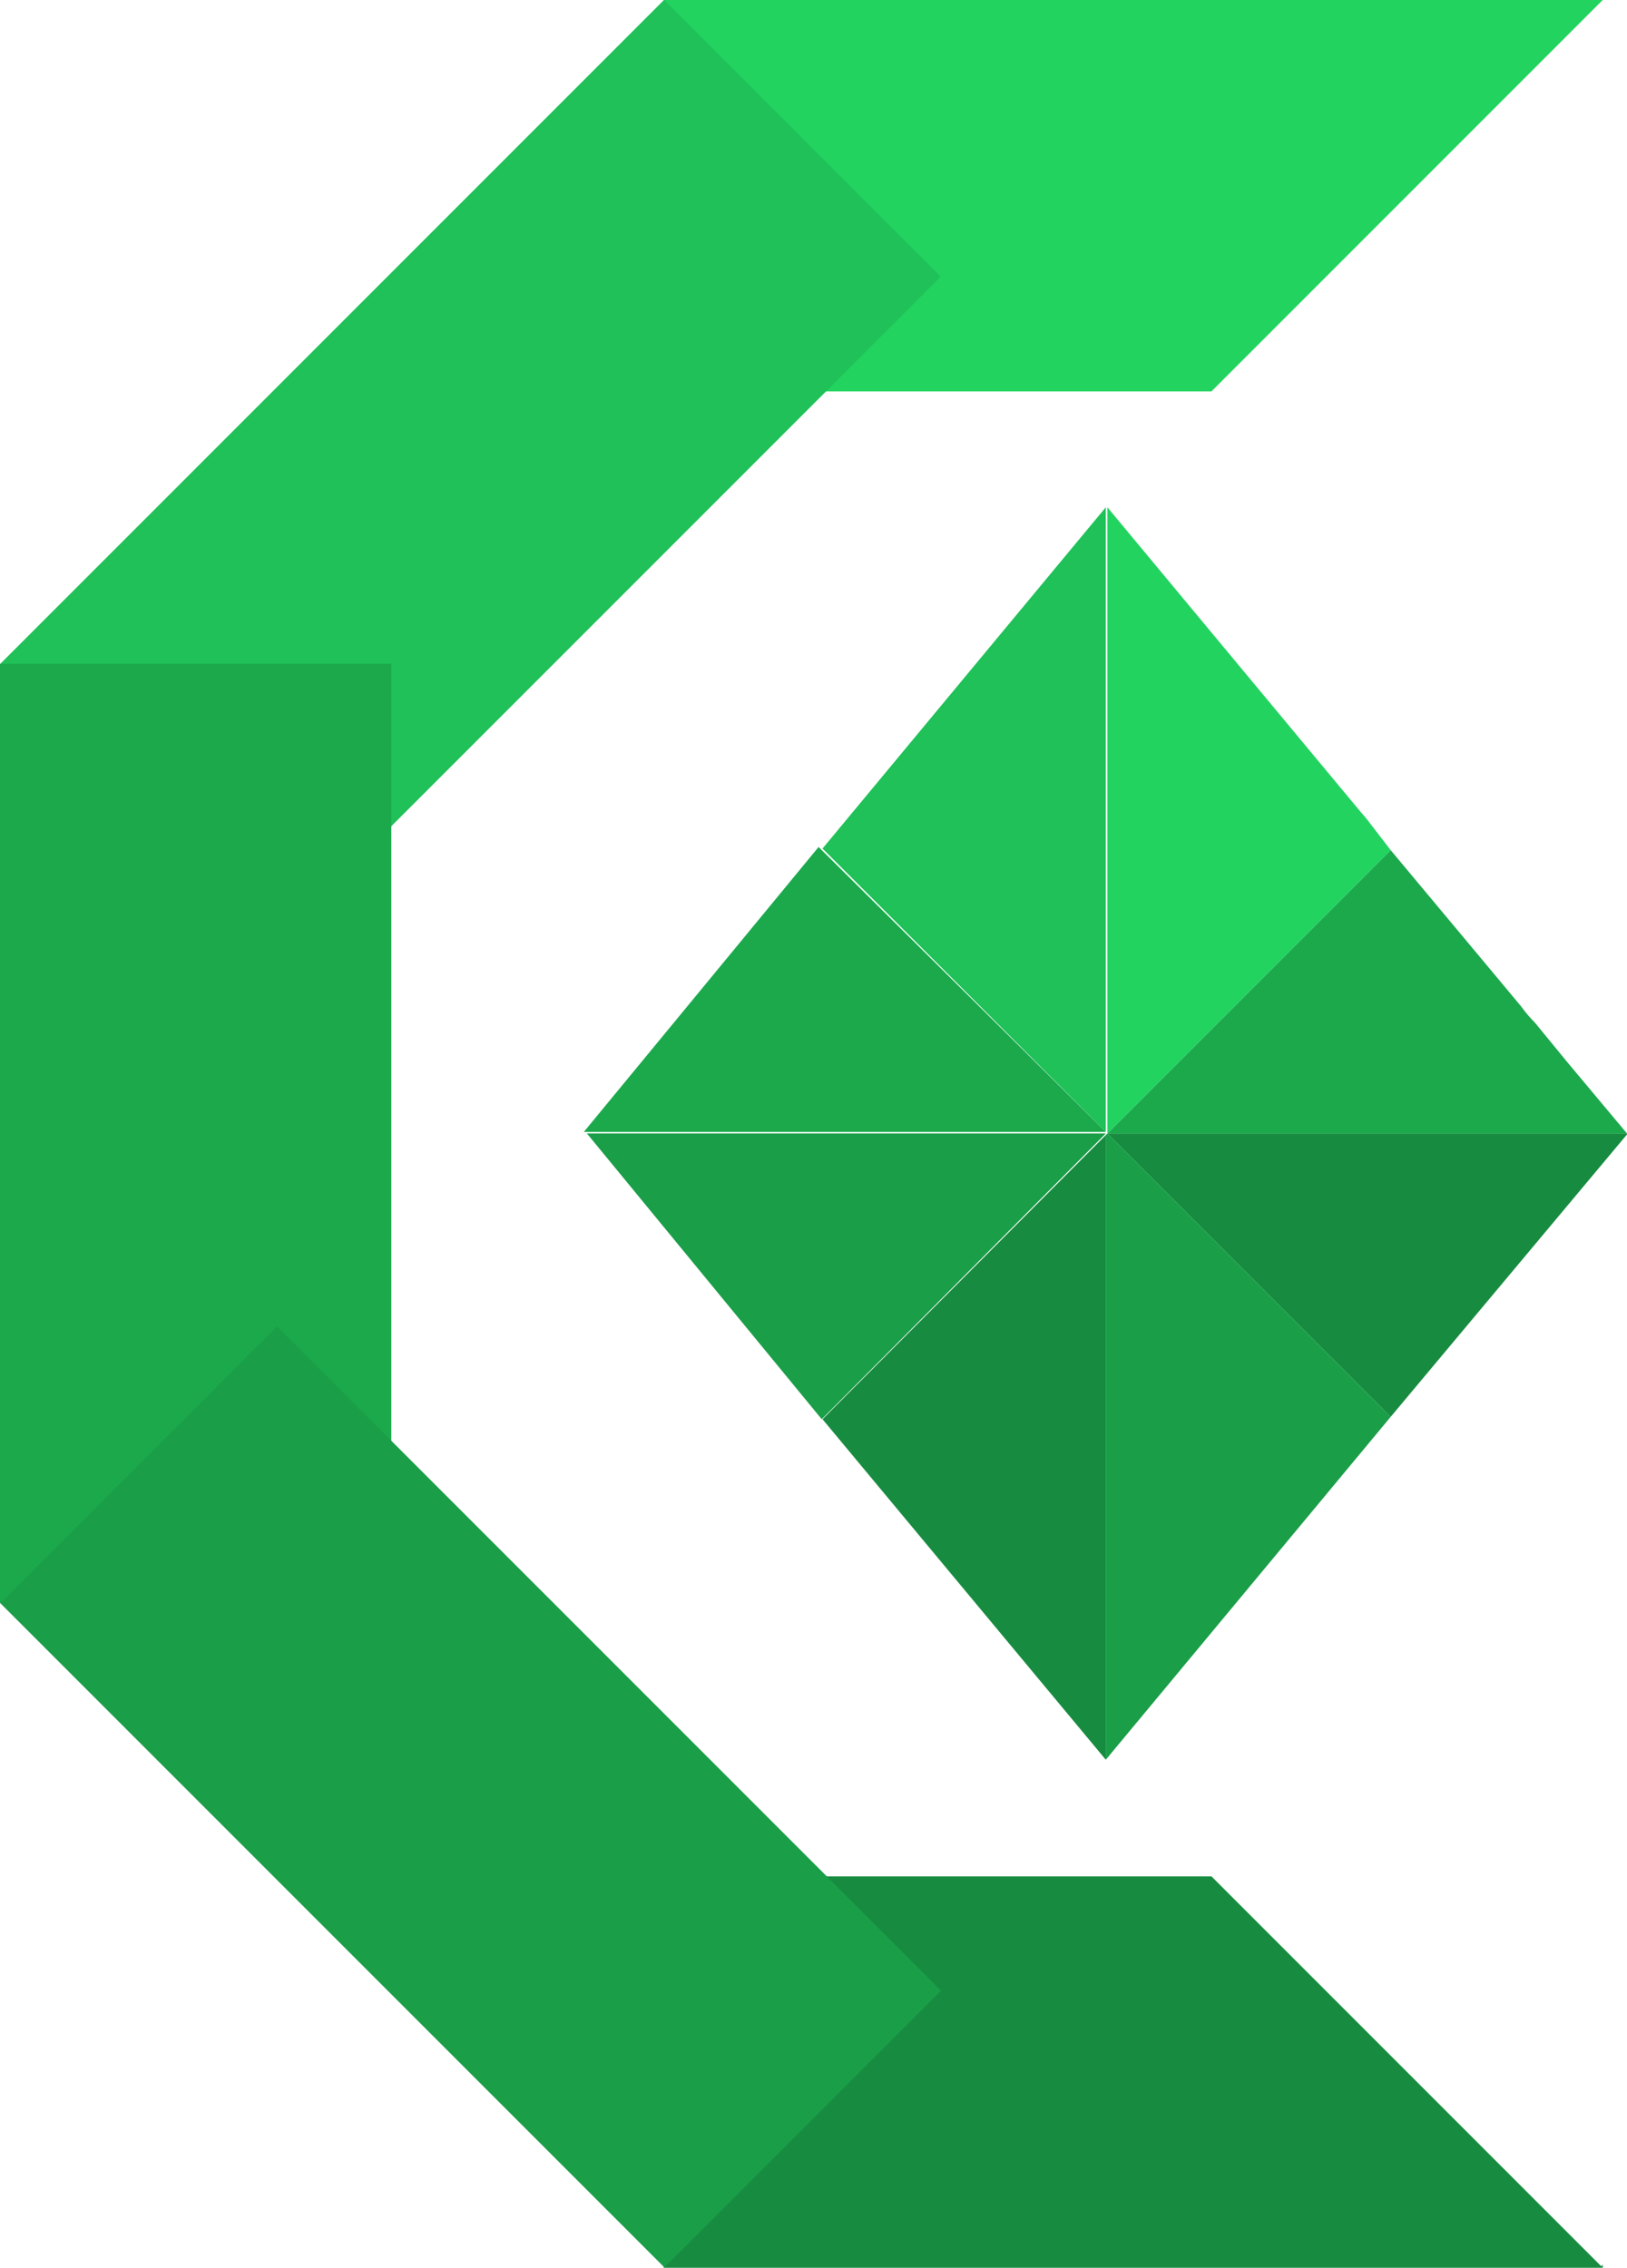 <svg xmlns="http://www.w3.org/2000/svg" viewBox="0 0 20.79 28.97"><defs><style>.cls-1{fill:#22d360;}.cls-1,.cls-4,.cls-6,.cls-7,.cls-8,.cls-9{fill-rule:evenodd;}.cls-2,.cls-9{fill:#1fc158;}.cls-3,.cls-6{fill:#1ba94c;}.cls-4{fill:#178c40;}.cls-5,.cls-8{fill:#1a9e48;}.cls-7{fill:#dfe6ed;}</style></defs><g id="Layer_2" data-name="Layer 2"><g id="Layer_1-2" data-name="Layer 1"><polygon class="cls-1" points="20.48 0 15.48 5 8.48 5 8.48 0 20.48 0"/><rect class="cls-2" x="3.51" y="0.01" width="5" height="12" transform="translate(6.01 -2.49) rotate(45)"/><rect class="cls-3" y="8.48" width="5" height="12"/><polygon class="cls-4" points="20.48 28.93 20.48 28.97 8.48 28.97 8.48 23.97 15.48 23.97 20.46 28.95 20.48 28.93"/><rect class="cls-5" x="3.51" y="16.96" width="5" height="12" transform="translate(-14.47 10.97) rotate(-45)"/><path class="cls-6" d="M14.13,14.46v0H7.46l3-3.64Z"/><polygon class="cls-4" points="20.8 14.48 17.77 18.1 14.15 14.48 20.8 14.48"/><path class="cls-7" d="M14.15,14.48l0,0v0Z"/><path class="cls-8" d="M14.13,14.48v0L10.5,18.13l-3-3.65Z"/><path class="cls-7" d="M14.13,14.46l0,0h0Z"/><path class="cls-6" d="M20.79,14.48H14.15l3.62-3.62,1.37,1.64.3.36a1.63,1.63,0,0,0,.17.2l.41.5Z"/><polygon class="cls-9" points="14.13 6.48 14.13 14.46 10.51 10.84 14.13 6.48"/><polygon class="cls-8" points="17.77 18.1 14.13 22.48 14.13 14.5 14.15 14.48 17.77 18.1"/><polygon class="cls-4" points="14.13 14.5 14.13 22.48 10.51 18.13 14.13 14.5"/><path class="cls-1" d="M17.77,10.86l-3.62,3.62,0,0v-8l3.21,3.86.11.13,0,0Z"/></g></g></svg>